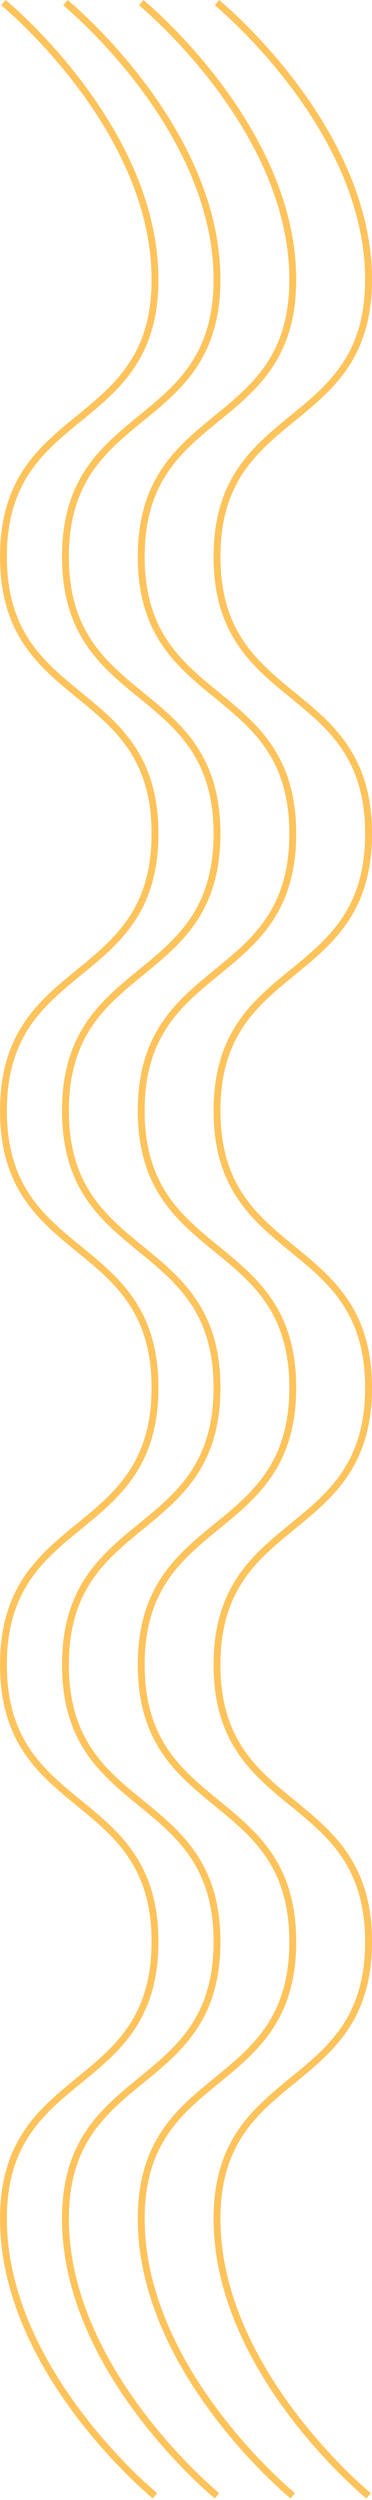 <svg width="54" height="362" viewBox="0 0 54 362" fill="none" xmlns="http://www.w3.org/2000/svg">
<path d="M31.5 0.387C31.5 0.387 53.5 18.345 53.5 40.498C53.5 62.651 31.5 58.456 31.5 80.609C31.5 102.762 53.5 98.567 53.5 120.72C53.5 142.873 31.5 138.678 31.5 160.831C31.5 182.984 53.5 178.79 53.5 200.942C53.5 223.095 31.5 218.901 31.5 241.053C31.5 263.206 53.5 259.012 53.5 281.164C53.5 303.317 31.5 299.123 31.5 321.276C31.5 343.428 53.5 361.387 53.5 361.387" stroke="#FFC35B"/>
<path d="M20.5 0.387C20.5 0.387 42.5 18.345 42.5 40.498C42.5 62.651 20.5 58.456 20.5 80.609C20.5 102.762 42.5 98.567 42.5 120.72C42.5 142.873 20.5 138.678 20.5 160.831C20.5 182.984 42.5 178.79 42.5 200.942C42.5 223.095 20.5 218.901 20.5 241.053C20.5 263.206 42.5 259.012 42.5 281.164C42.5 303.317 20.5 299.123 20.5 321.276C20.5 343.428 42.5 361.387 42.5 361.387" stroke="#FFC35B"/>
<path d="M9.5 0.387C9.5 0.387 31.5 18.345 31.5 40.498C31.5 62.651 9.5 58.456 9.5 80.609C9.5 102.762 31.5 98.567 31.5 120.72C31.5 142.873 9.5 138.678 9.5 160.831C9.5 182.984 31.5 178.79 31.5 200.942C31.5 223.095 9.5 218.901 9.5 241.053C9.5 263.206 31.5 259.012 31.5 281.164C31.5 303.317 9.5 299.123 9.5 321.276C9.5 343.428 31.5 361.387 31.5 361.387" stroke="#FFC35B"/>
<path d="M0.5 0.387C0.5 0.387 22.5 18.345 22.5 40.498C22.5 62.651 0.5 58.456 0.5 80.609C0.5 102.762 22.5 98.567 22.5 120.72C22.5 142.873 0.5 138.678 0.5 160.831C0.5 182.984 22.5 178.79 22.5 200.942C22.5 223.095 0.5 218.901 0.5 241.053C0.5 263.206 22.5 259.012 22.5 281.164C22.5 303.317 0.5 299.123 0.5 321.276C0.5 343.428 22.5 361.387 22.5 361.387" stroke="#FFC35B"/>
</svg>
